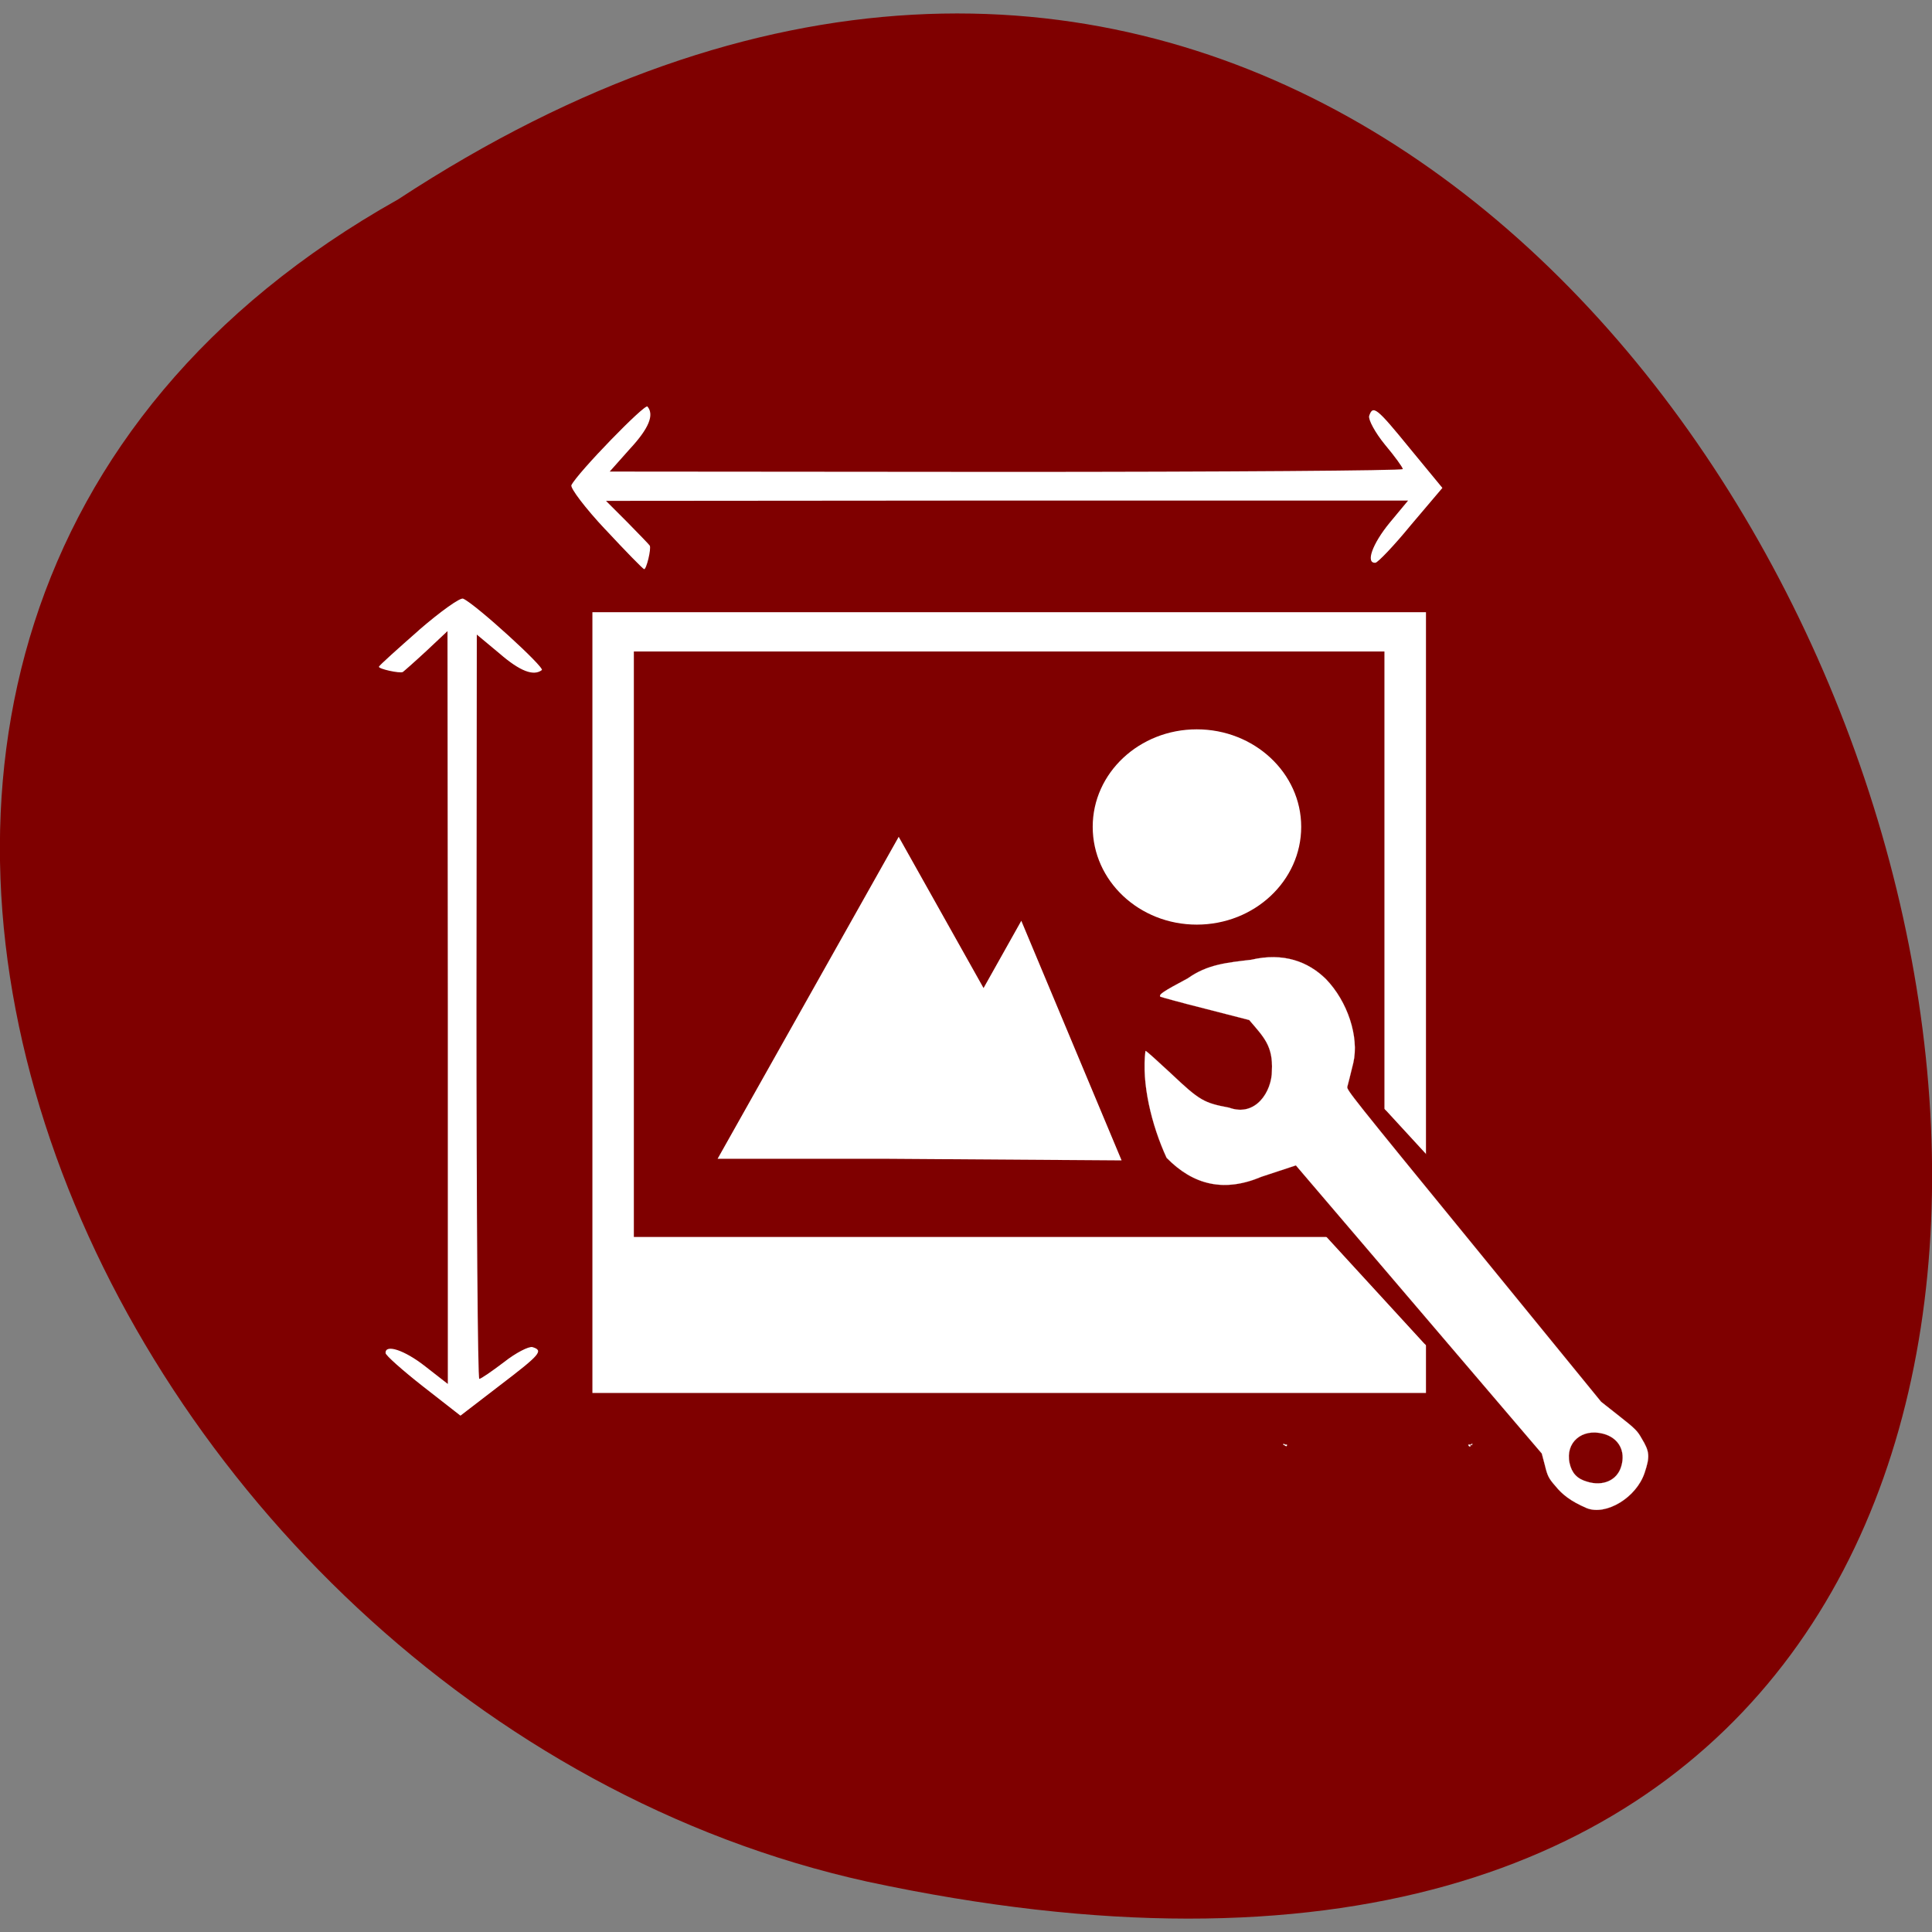<svg xmlns="http://www.w3.org/2000/svg" viewBox="0 0 24 24"><rect x="0" y="0" width="24" height="24" fill="#808080" stroke="none"/><path d="m 4.945 2.477 c 18.05 -11.832 29.16 25.895 5.832 20.898 c -9.637 -2.125 -15.488 -15.473 -5.832 -20.898" fill="#7f0000"/><g fill="#fff"><path d="m 14.867 9.06 c -0.715 0 -1.293 0.543 -1.293 1.211 c 0 0.672 0.578 1.215 1.293 1.215 c 0.715 0 1.297 -0.543 1.297 -1.215 c 0 -0.668 -0.582 -1.211 -1.297 -1.211"/><path d="m 7.359 7.605 v 9.699 h 10.355 v -9.699 m -9.84 0.488 h 9.324 v 7.273 h -9.324"/><path d="m 11.164 10.395 l -2.25 4 h 2.109 l 2.91 0.02 l -1.246 -2.977 l -0.469 0.836"/><g stroke="#fff" transform="matrix(0 -0.044 -0.047 0 35.603 33.966)"><path d="m 364.12 368.96 c -0.088 0 -0.088 0 -0.088 -0.083 c 0 0 -0.088 0 -0.088 0"/><path d="m 364.12 417.84 l -0.177 0.083 c 0 0 0.088 -0.083 0.088 -0.083 c 0 0 0 0 0.088 0"/></g><path d="m 7.52 6.578 c -0.25 -0.266 -0.438 -0.516 -0.422 -0.551 c 0.078 -0.156 0.914 -1.016 0.945 -0.977 c 0.086 0.102 0.02 0.27 -0.219 0.527 l -0.25 0.281 l 4.926 0.004 c 2.711 0 4.926 -0.016 4.926 -0.035 c 0 -0.02 -0.098 -0.156 -0.223 -0.305 c -0.121 -0.148 -0.207 -0.309 -0.195 -0.355 c 0.047 -0.141 0.094 -0.102 0.508 0.406 l 0.402 0.488 l -0.391 0.461 c -0.211 0.258 -0.41 0.465 -0.441 0.469 c -0.125 0.008 -0.039 -0.234 0.176 -0.496 l 0.23 -0.277 h -4.98 l -4.984 0.004 l 0.266 0.266 c 0.145 0.148 0.27 0.277 0.277 0.289 c 0.023 0.035 -0.043 0.305 -0.07 0.293 c -0.016 -0.004 -0.234 -0.227 -0.48 -0.492"/><path d="m 5.203 7.828 c 0.266 -0.23 0.516 -0.41 0.551 -0.391 c 0.156 0.07 1.016 0.855 0.977 0.887 c -0.102 0.078 -0.27 0.016 -0.527 -0.207 l -0.281 -0.234 l -0.004 4.621 c 0 2.543 0.016 4.625 0.035 4.625 c 0.02 0 0.156 -0.094 0.305 -0.207 c 0.148 -0.117 0.309 -0.199 0.355 -0.188 c 0.141 0.043 0.102 0.09 -0.406 0.477 l -0.488 0.375 l -0.465 -0.363 c -0.254 -0.199 -0.465 -0.387 -0.465 -0.414 c -0.008 -0.117 0.234 -0.039 0.492 0.164 l 0.281 0.219 v -4.676 l -0.004 -4.676 l -0.266 0.25 c -0.148 0.137 -0.277 0.25 -0.289 0.258 c -0.039 0.02 -0.305 -0.039 -0.297 -0.066 c 0.004 -0.016 0.23 -0.219 0.496 -0.453"/></g><path d="m 16.05 14.441 l 0.727 -0.668 c 0.125 -0.113 0.328 -0.102 0.449 0.031 l 1.648 1.793 c 0.121 0.133 0.117 0.332 -0.008 0.449 l -0.727 0.668 c -0.125 0.117 -0.328 0.102 -0.449 -0.027 l -1.648 -1.797 c -0.121 -0.129 -0.117 -0.332 0.008 -0.449" fill="#7f0000"/><path d="m 151.38 138.88 c 0.125 0 1.583 1.333 3.292 2.917 c 3.875 3.667 4.417 3.958 7.75 4.583 c 3.542 1.292 5.667 -2.167 5.667 -4.875 c 0.167 -3.292 -1.083 -4.458 -3 -6.708 l -5.833 -1.5 c -3.167 -0.792 -5.833 -1.542 -5.917 -1.583 c -0.208 -0.292 0.333 -0.667 3.625 -2.417 c 2.625 -1.875 5.25 -2.083 8.375 -2.458 c 4.292 -1 7.542 0.25 9.875 2.542 c 2.875 2.958 4.417 7.667 3.625 11.08 c -0.375 1.5 -0.708 2.917 -0.792 3.167 c -0.083 0.417 0.542 1.208 16.75 21.04 l 16.792 20.583 l 2.375 1.875 c 2.167 1.708 2.417 1.958 3 3 c 1.042 1.708 1.083 2.375 0.375 4.5 c -1.083 3.292 -5.125 5.708 -7.667 4.667 c -2.125 -0.917 -3.208 -1.792 -4.125 -2.917 c -0.875 -1 -1.042 -1.333 -1.375 -2.708 l -0.417 -1.583 l -32.5 -38.08 l -4.542 1.5 c -4.917 2.083 -9 1.125 -12.542 -2.5 c -2 -4.333 -3.333 -9.917 -2.792 -14.12 m 58.33 56.917 c 2.125 0.667 4 -0.167 4.542 -2 c 0.625 -2.042 -0.333 -3.792 -2.375 -4.333 c -2.833 -0.75 -5.04 1.167 -4.458 3.875 c 0.292 1.333 1 2.083 2.292 2.458" transform="scale(0.094)" fill="#fff" stroke="#fff" stroke-width="0.019"/></svg>